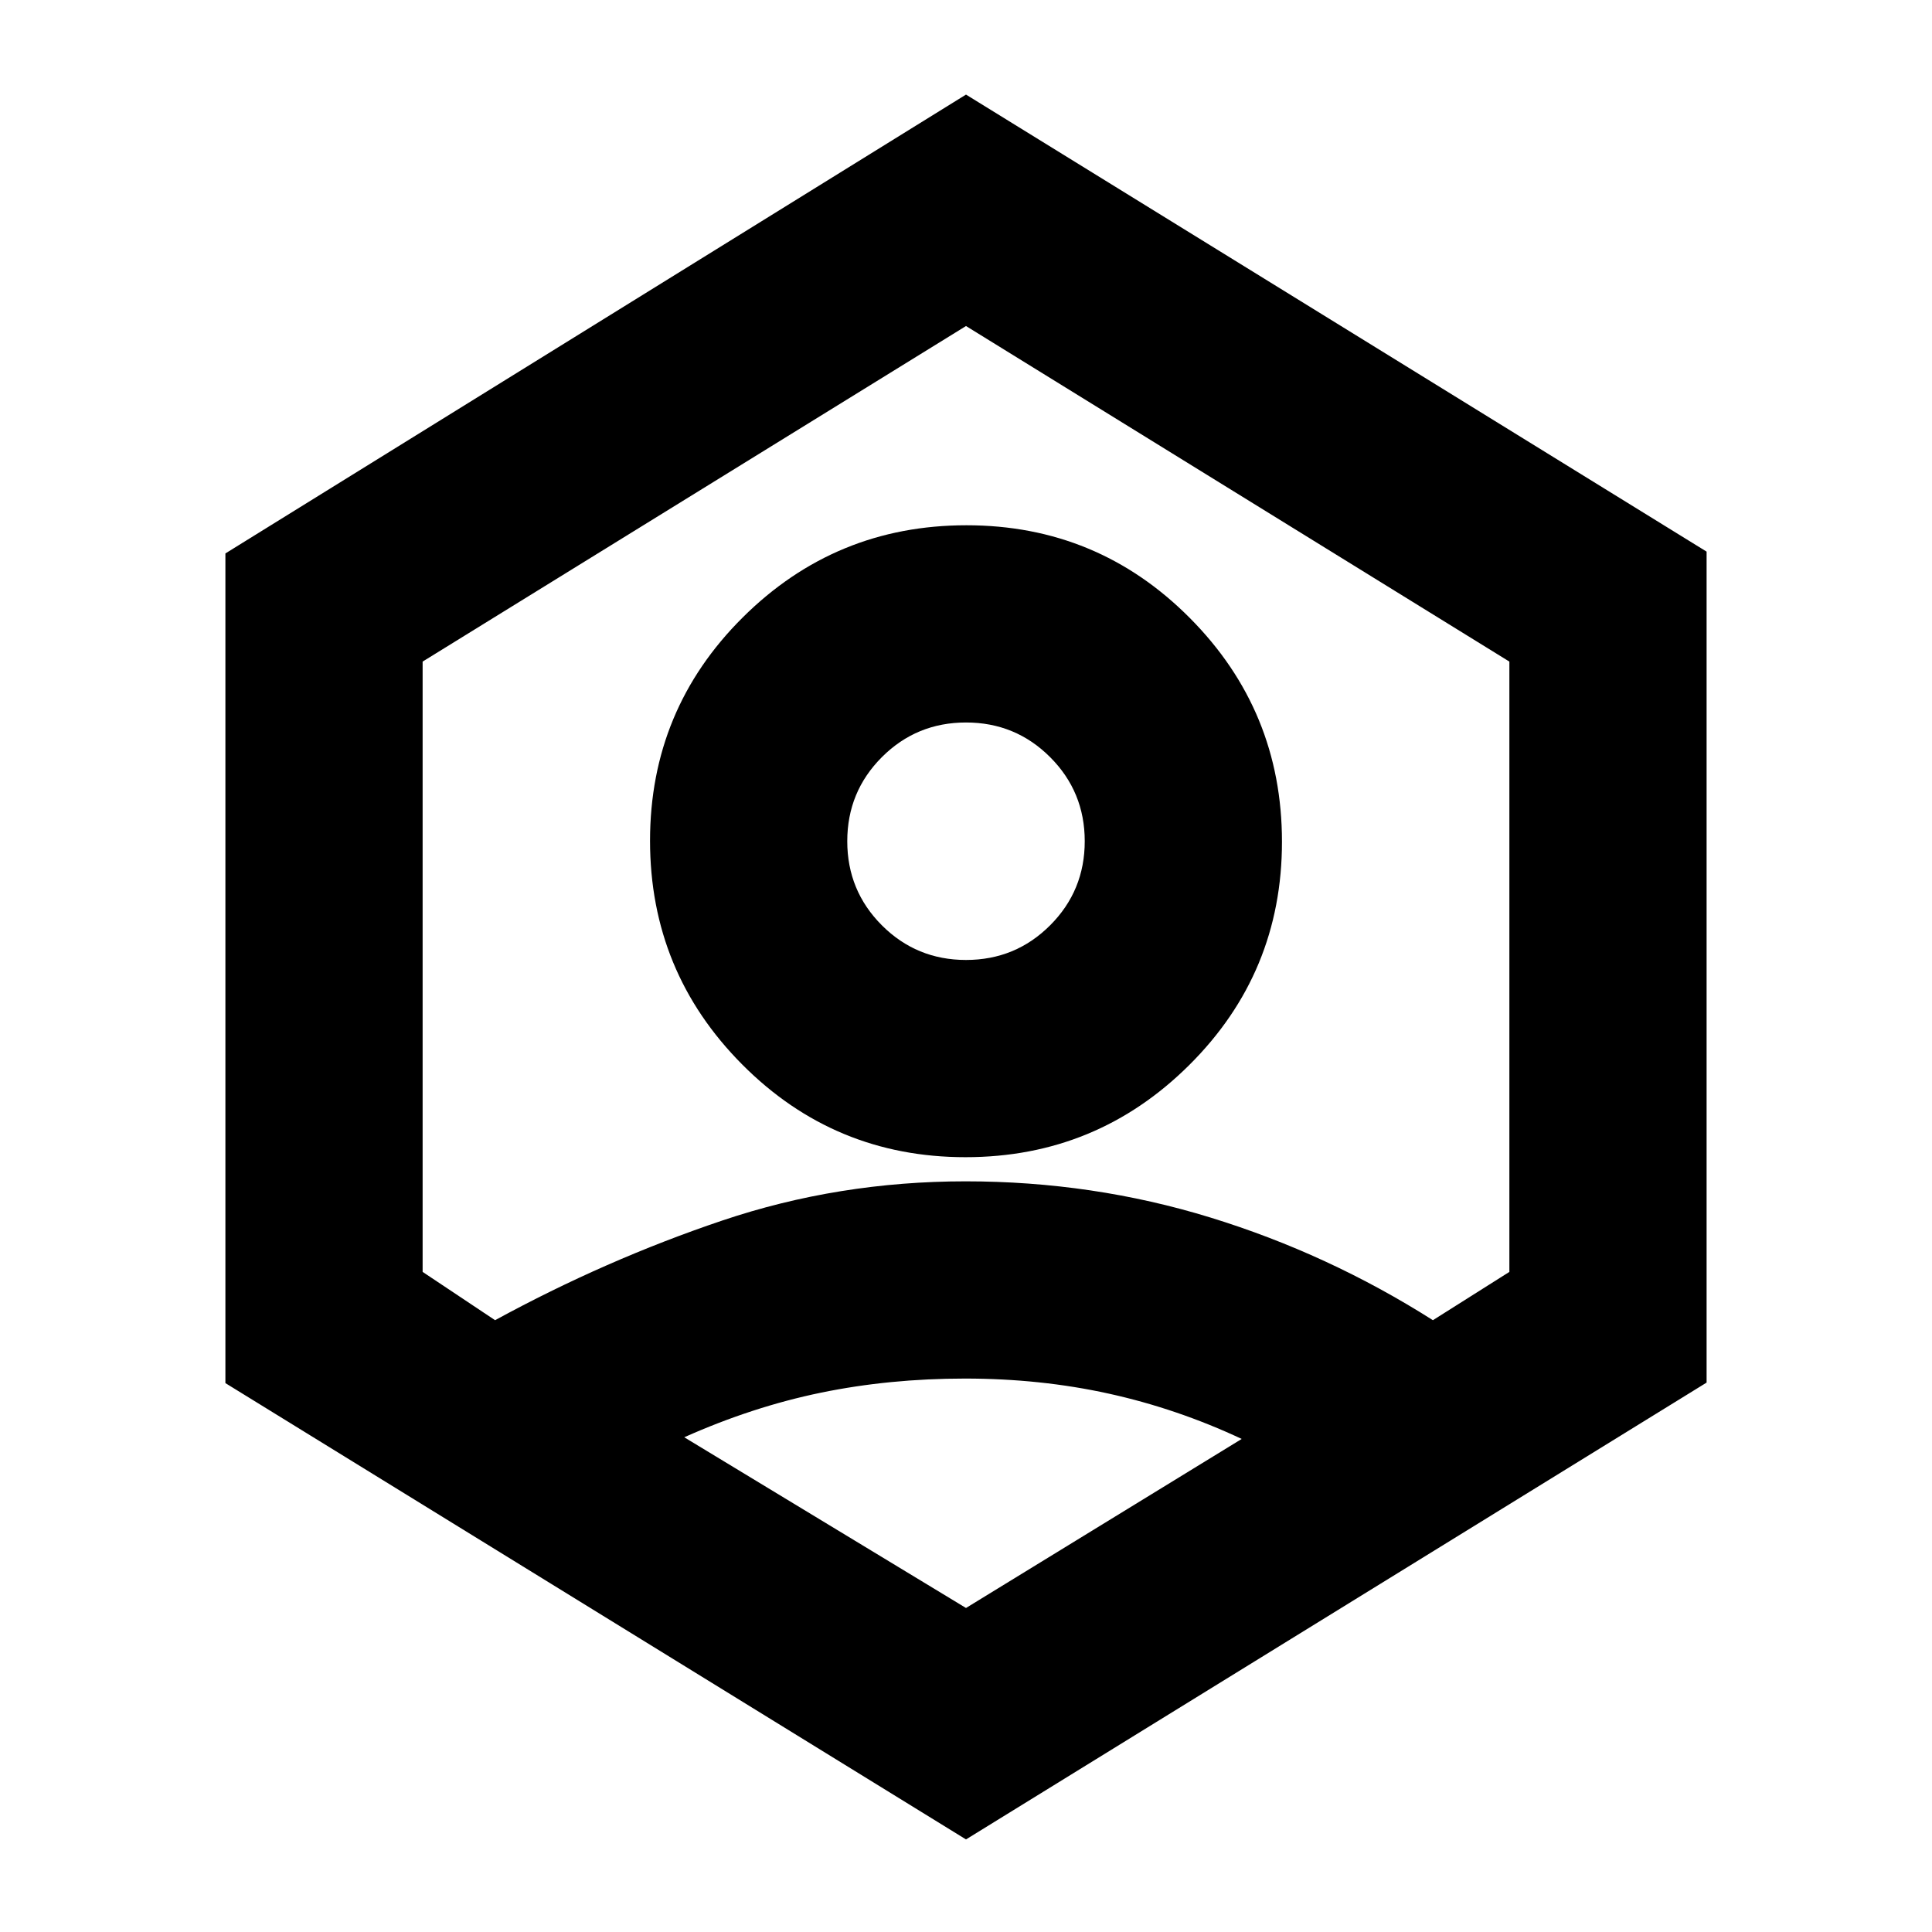 <svg xmlns="http://www.w3.org/2000/svg" height="20" viewBox="0 -960 960 960" width="20"><path d="M479.76-385q-65.15 0-110.95-46.05Q323-477.1 323-542.24q0-65.15 46.05-110.95Q415.1-699 480.24-699q65.15 0 110.95 46.05Q637-606.9 637-541.76q0 65.15-46.05 110.95Q544.9-385 479.76-385Zm.24-98q24.58 0 41.79-17.21T539-542q0-24.58-17.21-41.79T480-601q-24.58 0-41.79 17.21T421-542q0 24.58 17.21 41.79T480-483Zm0 437L112-272.74V-685l368-228 368 227.1V-273L480-46Zm0-115 137-84q-32-15-66-22.5t-71.5-7.5q-37.5 0-71.5 7t-68 22.17L480-161ZM246-304q55-30 112.82-49.5 57.82-19.5 121-19.5t121.68 18Q660-337 712-304l38-24v-303.26L480-798 210-631.26V-328l36 24Zm234-176Z"/></svg>